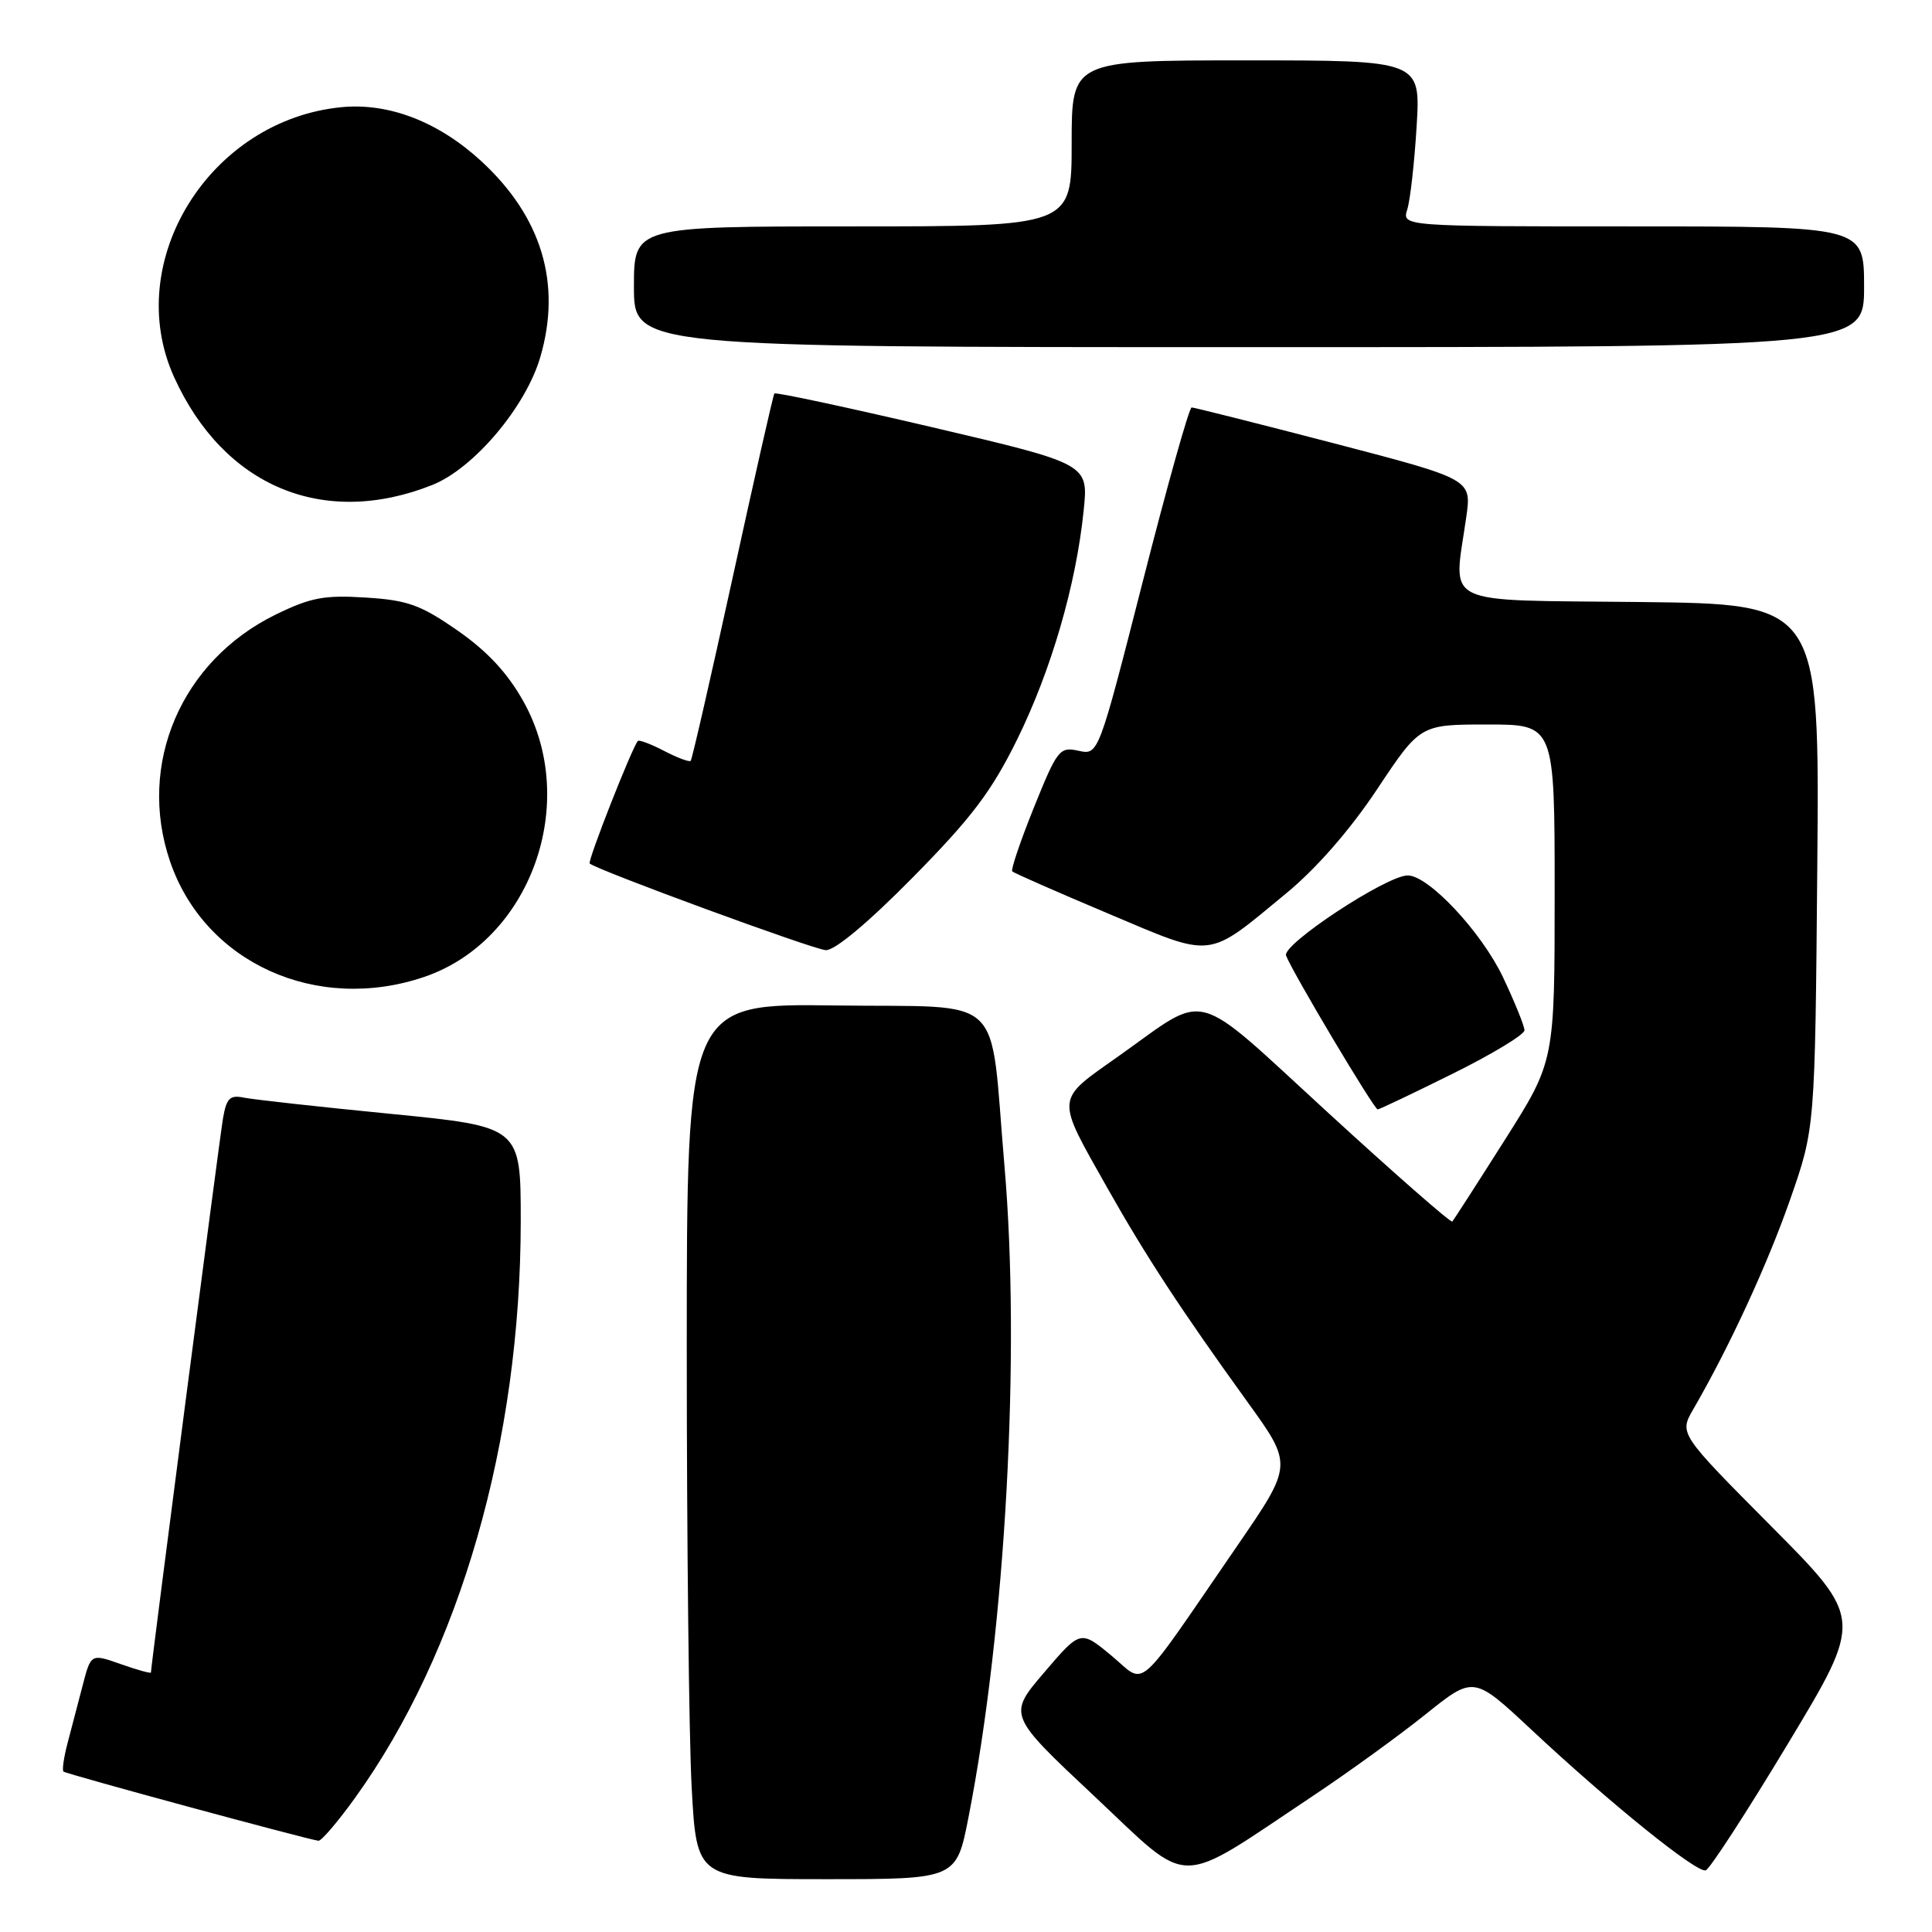 <?xml version="1.0" encoding="UTF-8" standalone="no"?>
<!DOCTYPE svg PUBLIC "-//W3C//DTD SVG 1.1//EN" "http://www.w3.org/Graphics/SVG/1.1/DTD/svg11.dtd" >
<svg xmlns="http://www.w3.org/2000/svg" xmlns:xlink="http://www.w3.org/1999/xlink" version="1.1" viewBox="0 0 256 256">
 <g >
 <path fill="currentColor"
d=" M 128.34 240.75 C 133.25 215.65 135.25 179.37 133.09 154.40 C 131.08 131.15 133.61 133.54 110.71 133.23 C 91.00 132.96 91.00 132.96 91.00 178.82 C 91.00 204.05 91.29 230.16 91.65 236.84 C 92.31 249.00 92.31 249.00 109.52 249.00 C 126.73 249.00 126.73 249.00 128.34 240.75 Z  M 174.04 237.92 C 178.74 234.79 185.43 229.94 188.92 227.14 C 195.27 222.05 195.27 222.05 202.88 229.16 C 213.44 239.03 224.84 248.22 226.02 247.83 C 226.56 247.65 231.48 240.07 236.94 231.00 C 246.88 214.50 246.88 214.50 234.69 202.23 C 222.50 189.96 222.50 189.96 224.37 186.73 C 229.17 178.44 234.21 167.51 237.21 158.92 C 240.50 149.50 240.50 149.50 240.80 114.77 C 241.10 80.04 241.10 80.04 217.30 79.77 C 190.43 79.47 192.59 80.52 194.29 68.50 C 195.00 63.50 195.00 63.50 176.75 58.74 C 166.71 56.13 158.23 53.99 157.90 53.99 C 157.57 54.00 154.66 64.36 151.43 77.03 C 145.55 100.06 145.55 100.06 142.91 99.48 C 140.40 98.93 140.10 99.31 137.00 106.99 C 135.21 111.44 133.92 115.25 134.13 115.46 C 134.34 115.68 140.06 118.19 146.84 121.05 C 160.98 127.02 159.78 127.16 170.42 118.38 C 174.44 115.07 178.88 109.98 182.48 104.57 C 188.18 96.00 188.18 96.00 197.09 96.00 C 206.00 96.00 206.00 96.00 206.00 118.32 C 206.00 140.63 206.00 140.63 199.38 151.07 C 195.75 156.80 192.62 161.66 192.44 161.86 C 192.25 162.06 184.86 155.59 176.01 147.47 C 157.66 130.66 160.32 131.38 148.20 139.96 C 139.75 145.93 139.82 145.15 146.78 157.50 C 151.83 166.44 156.48 173.55 165.32 185.80 C 171.31 194.10 171.31 194.10 163.96 204.80 C 150.15 224.89 151.98 223.29 147.27 219.38 C 143.17 215.98 143.17 215.98 138.36 221.61 C 133.54 227.25 133.54 227.25 145.02 238.02 C 158.06 250.26 155.52 250.26 174.04 237.92 Z  M 47.03 238.25 C 60.97 218.89 69.00 190.94 69.00 161.77 C 69.00 149.29 69.00 149.29 51.75 147.59 C 42.26 146.66 33.51 145.69 32.30 145.44 C 30.46 145.06 30.00 145.52 29.54 148.24 C 29.07 151.01 20.00 220.76 20.00 221.61 C 20.00 221.78 18.21 221.28 16.02 220.51 C 12.05 219.11 12.05 219.11 10.96 223.30 C 10.36 225.61 9.46 229.05 8.96 230.94 C 8.46 232.84 8.21 234.55 8.41 234.74 C 8.73 235.06 40.49 243.67 42.19 243.91 C 42.58 243.96 44.75 241.41 47.03 238.25 Z  M 192.49 142.27 C 197.72 139.68 202.00 137.09 202.00 136.52 C 202.00 135.96 200.72 132.80 199.16 129.50 C 196.31 123.50 189.30 116.00 186.53 116.00 C 183.74 116.00 169.84 125.15 170.41 126.62 C 171.26 128.85 182.07 147.00 182.55 147.00 C 182.78 147.00 187.25 144.87 192.49 142.27 Z  M 56.23 129.44 C 70.31 124.64 76.88 106.37 69.35 92.93 C 67.25 89.17 64.57 86.29 60.63 83.55 C 55.74 80.15 54.04 79.53 48.47 79.18 C 42.97 78.83 41.17 79.17 36.52 81.44 C 24.01 87.57 18.14 101.26 22.53 114.13 C 27.11 127.57 41.94 134.30 56.23 129.44 Z  M 120.96 116.25 C 128.76 108.34 131.37 104.89 134.77 98.00 C 139.29 88.82 142.59 77.49 143.59 67.65 C 144.23 61.47 144.23 61.47 123.56 56.62 C 112.19 53.96 102.76 51.94 102.61 52.14 C 102.45 52.34 99.97 63.30 97.09 76.49 C 94.20 89.69 91.70 100.64 91.52 100.82 C 91.33 101.00 89.75 100.41 88.00 99.50 C 86.25 98.59 84.68 98.00 84.52 98.18 C 83.76 99.02 77.81 114.14 78.14 114.42 C 79.19 115.32 107.79 125.82 109.42 125.90 C 110.61 125.96 115.04 122.26 120.96 116.25 Z  M 57.26 64.27 C 62.78 62.08 69.68 53.91 71.60 47.29 C 74.44 37.55 71.77 28.73 63.78 21.36 C 58.11 16.14 51.54 13.60 45.27 14.20 C 27.78 15.89 16.13 34.67 23.07 49.97 C 29.65 64.47 42.84 69.99 57.26 64.27 Z  M 247.00 38.00 C 247.00 30.00 247.00 30.00 216.38 30.00 C 185.77 30.00 185.77 30.00 186.47 27.75 C 186.86 26.51 187.42 21.56 187.71 16.75 C 188.24 8.00 188.24 8.00 165.12 8.00 C 142.00 8.00 142.00 8.00 142.00 19.00 C 142.00 30.00 142.00 30.00 113.00 30.00 C 84.00 30.00 84.00 30.00 84.00 38.00 C 84.00 46.00 84.00 46.00 165.50 46.00 C 247.00 46.00 247.00 46.00 247.00 38.00 Z "/>
</g>
</svg>